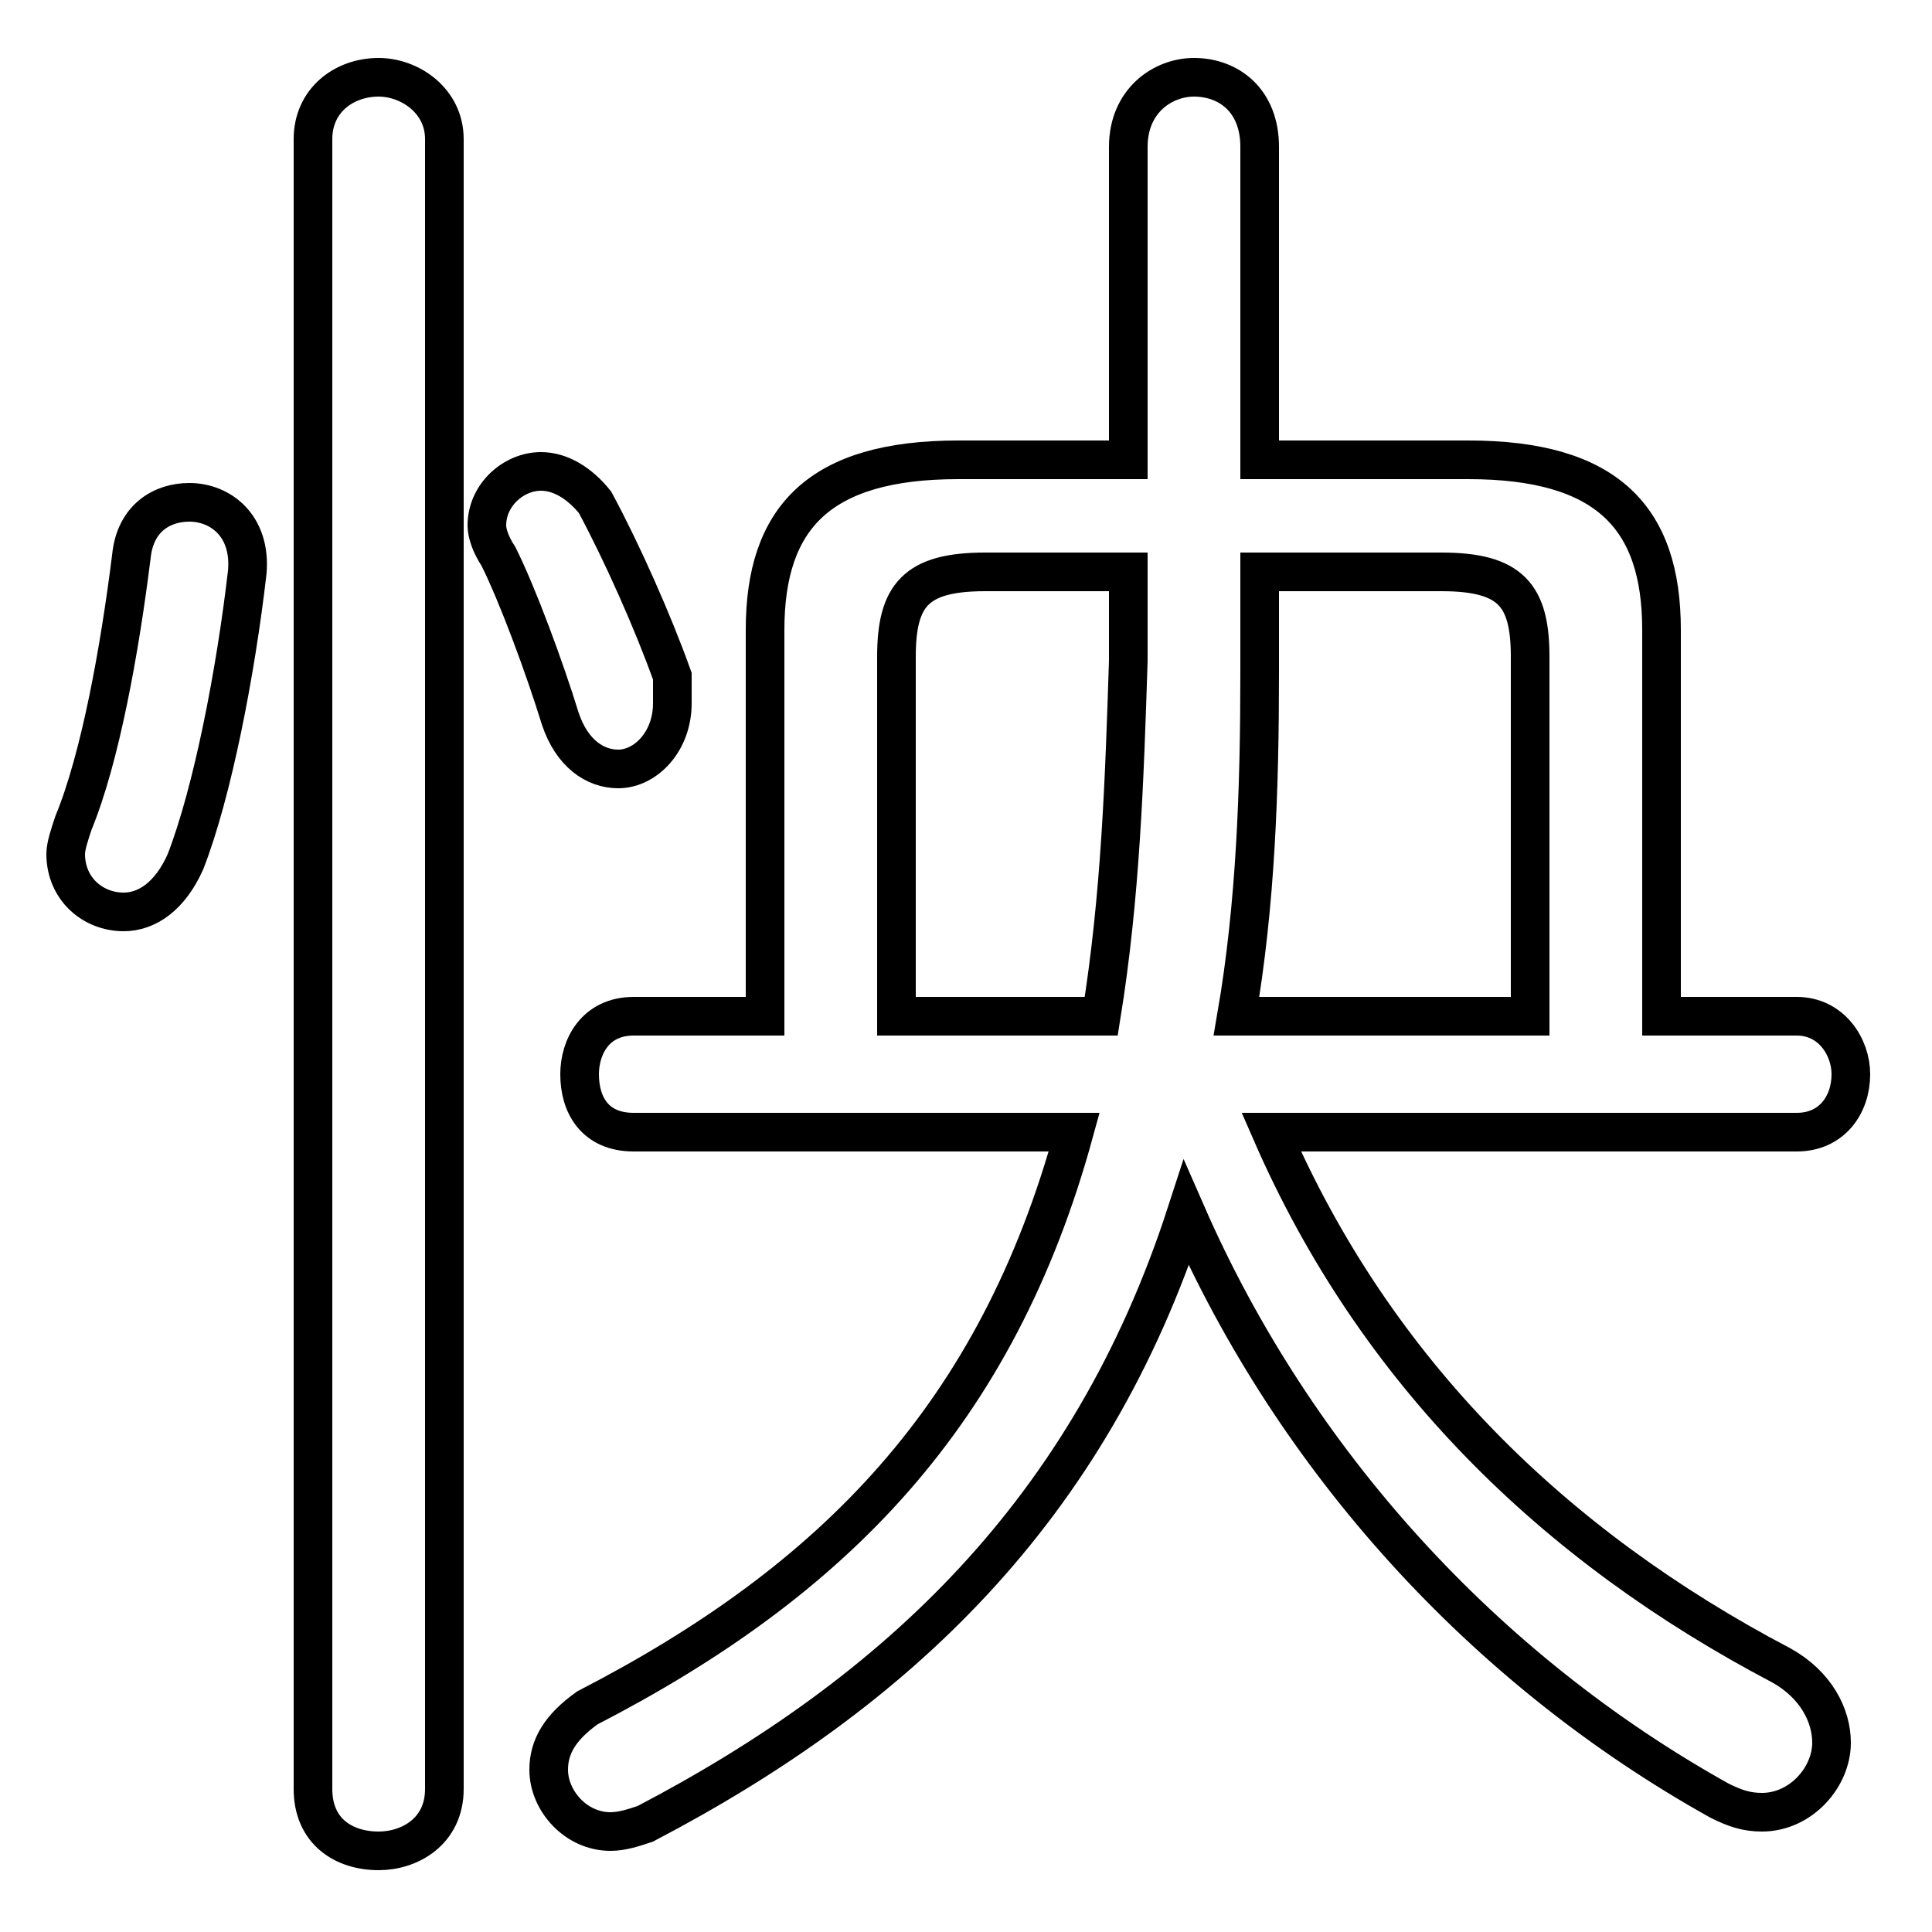 <svg xmlns="http://www.w3.org/2000/svg" viewBox="0 -44.0 50.0 50.0">
    <rect x="0" y="-44.0" width="50.0" height="50.0" fill="#808080" stroke="none"/>
    <g transform="scale(1, -1)">
        <!-- ボディの枠 -->
        <rect x="0" y="-6.0" width="50.0" height="50.0"
            stroke="white" fill="white"/>
        <!-- グリフ座標系の原点 -->
        <circle cx="0" cy="0" r="5" fill="white"/>
        <!-- グリフのアウトライン -->
        <g style="fill:none;stroke:#000000;stroke-width:1;">
<path d="M 3.4 29.6 C 3.1 27.2 2.6 24.4 1.9 22.7 C 1.8 22.4 1.7 22.1 1.7 21.9 C 1.7 21.0 2.4 20.4 3.2 20.4 C 3.8 20.4 4.4 20.8 4.8 21.7 C 5.5 23.5 6.1 26.6 6.4 29.2 C 6.5 30.4 5.7 31.0 4.9 31.0 C 4.2 31.0 3.5 30.6 3.4 29.6 Z M 15.4 31.0 C 15.0 31.5 14.5 31.8 14.0 31.8 C 13.3 31.8 12.6 31.2 12.6 30.4 C 12.6 30.2 12.7 29.9 12.9 29.6 C 13.4 28.6 14.1 26.7 14.5 25.4 C 14.8 24.5 15.4 24.1 16.0 24.1 C 16.7 24.1 17.4 24.8 17.4 25.8 C 17.4 26.0 17.4 26.2 17.4 26.5 C 16.9 27.9 16.1 29.7 15.4 31.0 Z M 11.5 40.4 C 11.5 41.4 10.6 42.0 9.8 42.0 C 8.9 42.0 8.1 41.4 8.1 40.4 L 8.1 -2.3 C 8.1 -3.4 8.9 -3.9 9.8 -3.9 C 10.6 -3.9 11.5 -3.4 11.5 -2.3 Z M 39.6 17.7 L 32.0 17.7 C 32.5 20.6 32.6 23.6 32.6 26.6 L 32.6 29.2 L 37.3 29.2 C 39.1 29.2 39.6 28.6 39.6 27.0 Z M 29.2 29.2 L 29.2 26.9 C 29.1 23.8 29.0 20.8 28.5 17.7 L 23.2 17.7 L 23.2 27.0 C 23.2 28.6 23.7 29.2 25.5 29.2 Z M 46.5 14.7 C 47.4 14.7 47.9 15.4 47.9 16.2 C 47.9 16.9 47.4 17.7 46.5 17.7 L 43.0 17.7 L 43.0 27.7 C 43.0 30.6 41.6 32.1 38.0 32.1 L 32.6 32.1 L 32.6 40.2 C 32.6 41.4 31.8 42.0 30.9 42.0 C 30.1 42.0 29.2 41.4 29.2 40.2 L 29.2 32.1 L 24.8 32.1 C 21.2 32.1 19.8 30.6 19.8 27.7 L 19.8 17.7 L 16.4 17.7 C 15.4 17.7 15.0 16.9 15.0 16.2 C 15.0 15.4 15.4 14.7 16.4 14.7 L 27.8 14.7 C 25.8 7.4 21.6 3.1 15.2 -0.2 C 14.5 -0.7 14.2 -1.2 14.2 -1.8 C 14.2 -2.6 14.9 -3.4 15.8 -3.4 C 16.1 -3.4 16.4 -3.3 16.7 -3.2 C 23.2 0.2 28.2 4.9 30.7 12.6 C 33.5 6.2 38.4 0.8 44.5 -2.6 C 44.9 -2.8 45.2 -2.9 45.6 -2.9 C 46.6 -2.9 47.4 -2.0 47.4 -1.1 C 47.4 -0.4 47.0 0.4 46.1 0.9 C 40.2 4.0 35.6 8.5 32.9 14.7 Z"/>
</g>
</g>
</svg>